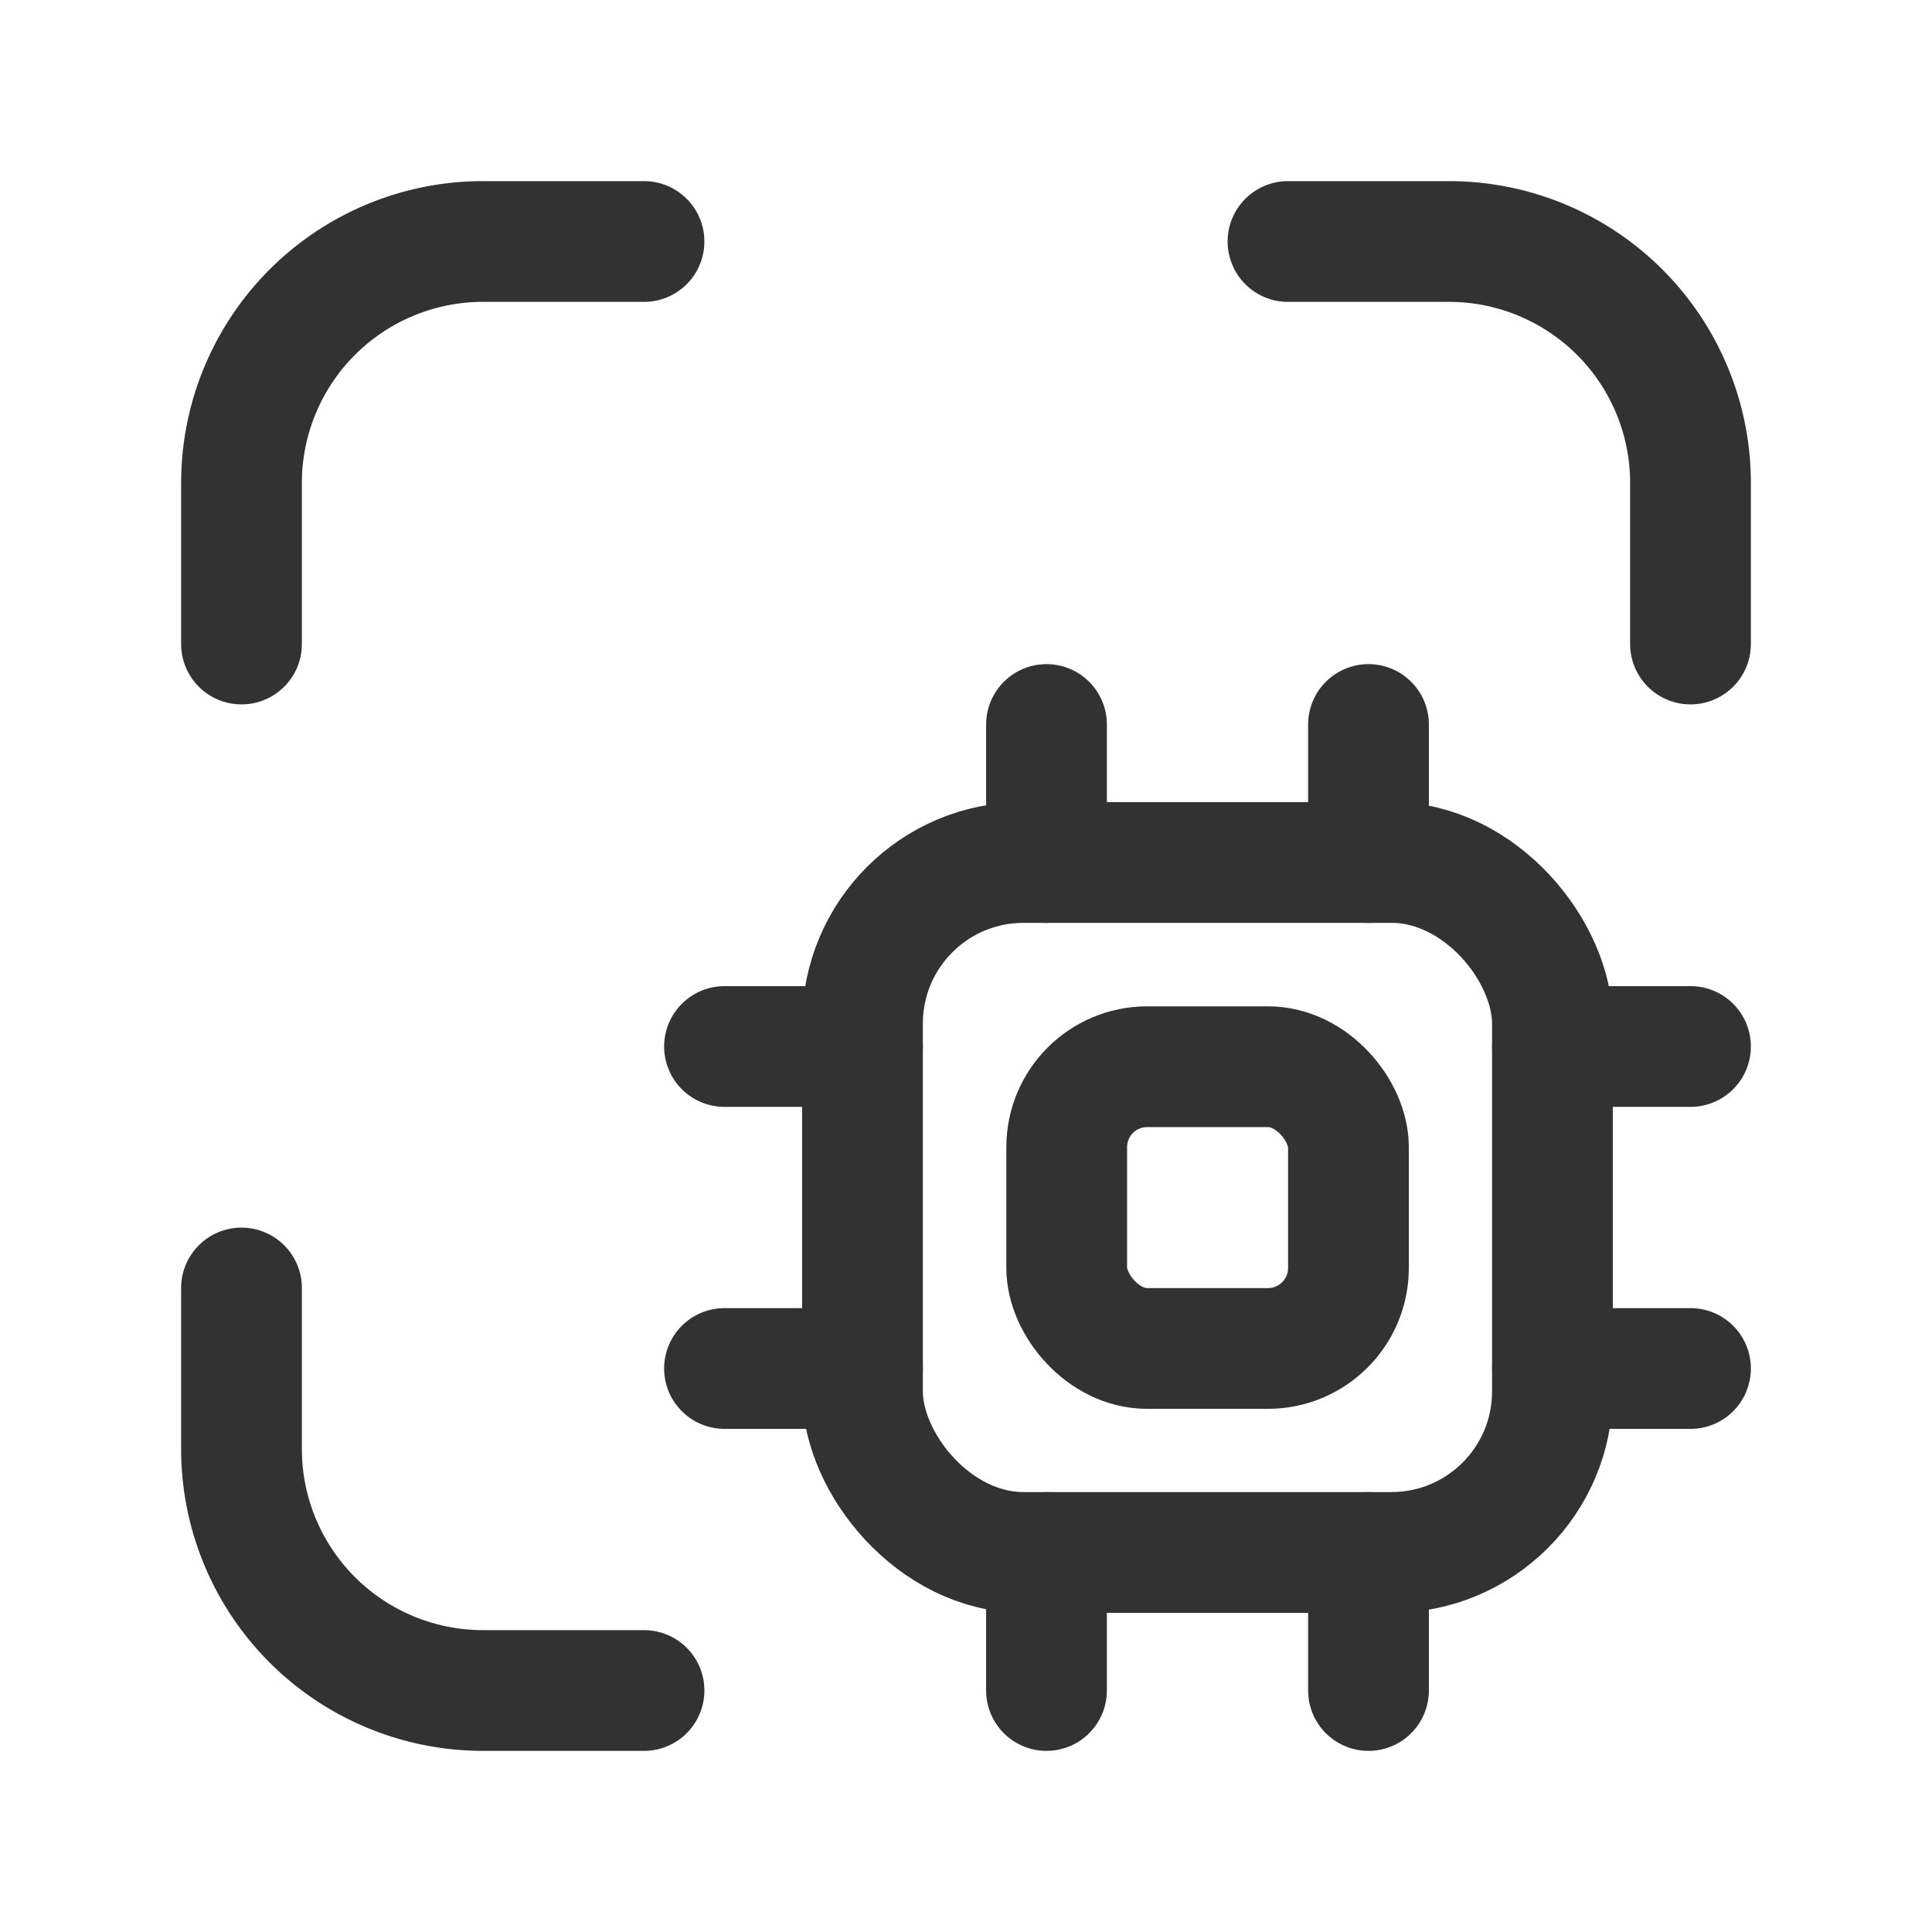 <svg id="Layer_3" data-name="Layer 3" xmlns="http://www.w3.org/2000/svg" viewBox="0 0 24 24"><path d="M0,24V0H24V24Z" fill="none"/><rect x="10.714" y="10.714" width="8.571" height="8.571" rx="2" stroke-width="1.5" stroke="#323232" stroke-linecap="round" stroke-linejoin="round" fill="none"/><rect x="13.251" y="13.251" width="3.5" height="3.5" rx="1" stroke-width="1.5" stroke="#323232" stroke-linecap="round" stroke-linejoin="round" fill="none"/><line x1="21" y1="13" x2="19.286" y2="13" fill="none" stroke="#323232" stroke-linecap="round" stroke-linejoin="round" stroke-width="1.5"/><line x1="21" y1="17" x2="19.286" y2="17" fill="none" stroke="#323232" stroke-linecap="round" stroke-linejoin="round" stroke-width="1.5"/><line x1="10.714" y1="13" x2="9" y2="13" fill="none" stroke="#323232" stroke-linecap="round" stroke-linejoin="round" stroke-width="1.5"/><line x1="10.714" y1="17" x2="9" y2="17" fill="none" stroke="#323232" stroke-linecap="round" stroke-linejoin="round" stroke-width="1.5"/><line x1="13" y1="9" x2="13" y2="10.714" fill="none" stroke="#323232" stroke-linecap="round" stroke-linejoin="round" stroke-width="1.5"/><line x1="17" y1="9" x2="17" y2="10.714" fill="none" stroke="#323232" stroke-linecap="round" stroke-linejoin="round" stroke-width="1.5"/><line x1="13" y1="19.286" x2="13" y2="21" fill="none" stroke="#323232" stroke-linecap="round" stroke-linejoin="round" stroke-width="1.5"/><line x1="17" y1="19.286" x2="17" y2="21" fill="none" stroke="#323232" stroke-linecap="round" stroke-linejoin="round" stroke-width="1.5"/><path d="M16,3h2a3,3,0,0,1,3,3V8" fill="none" stroke="#323232" stroke-linecap="round" stroke-linejoin="round" stroke-width="1.5"/><path d="M3,16v2a3,3,0,0,0,3,3H8" fill="none" stroke="#323232" stroke-linecap="round" stroke-linejoin="round" stroke-width="1.5"/><path d="M3,8V6A3,3,0,0,1,6,3H8" fill="none" stroke="#323232" stroke-linecap="round" stroke-linejoin="round" stroke-width="1.5"/></svg>